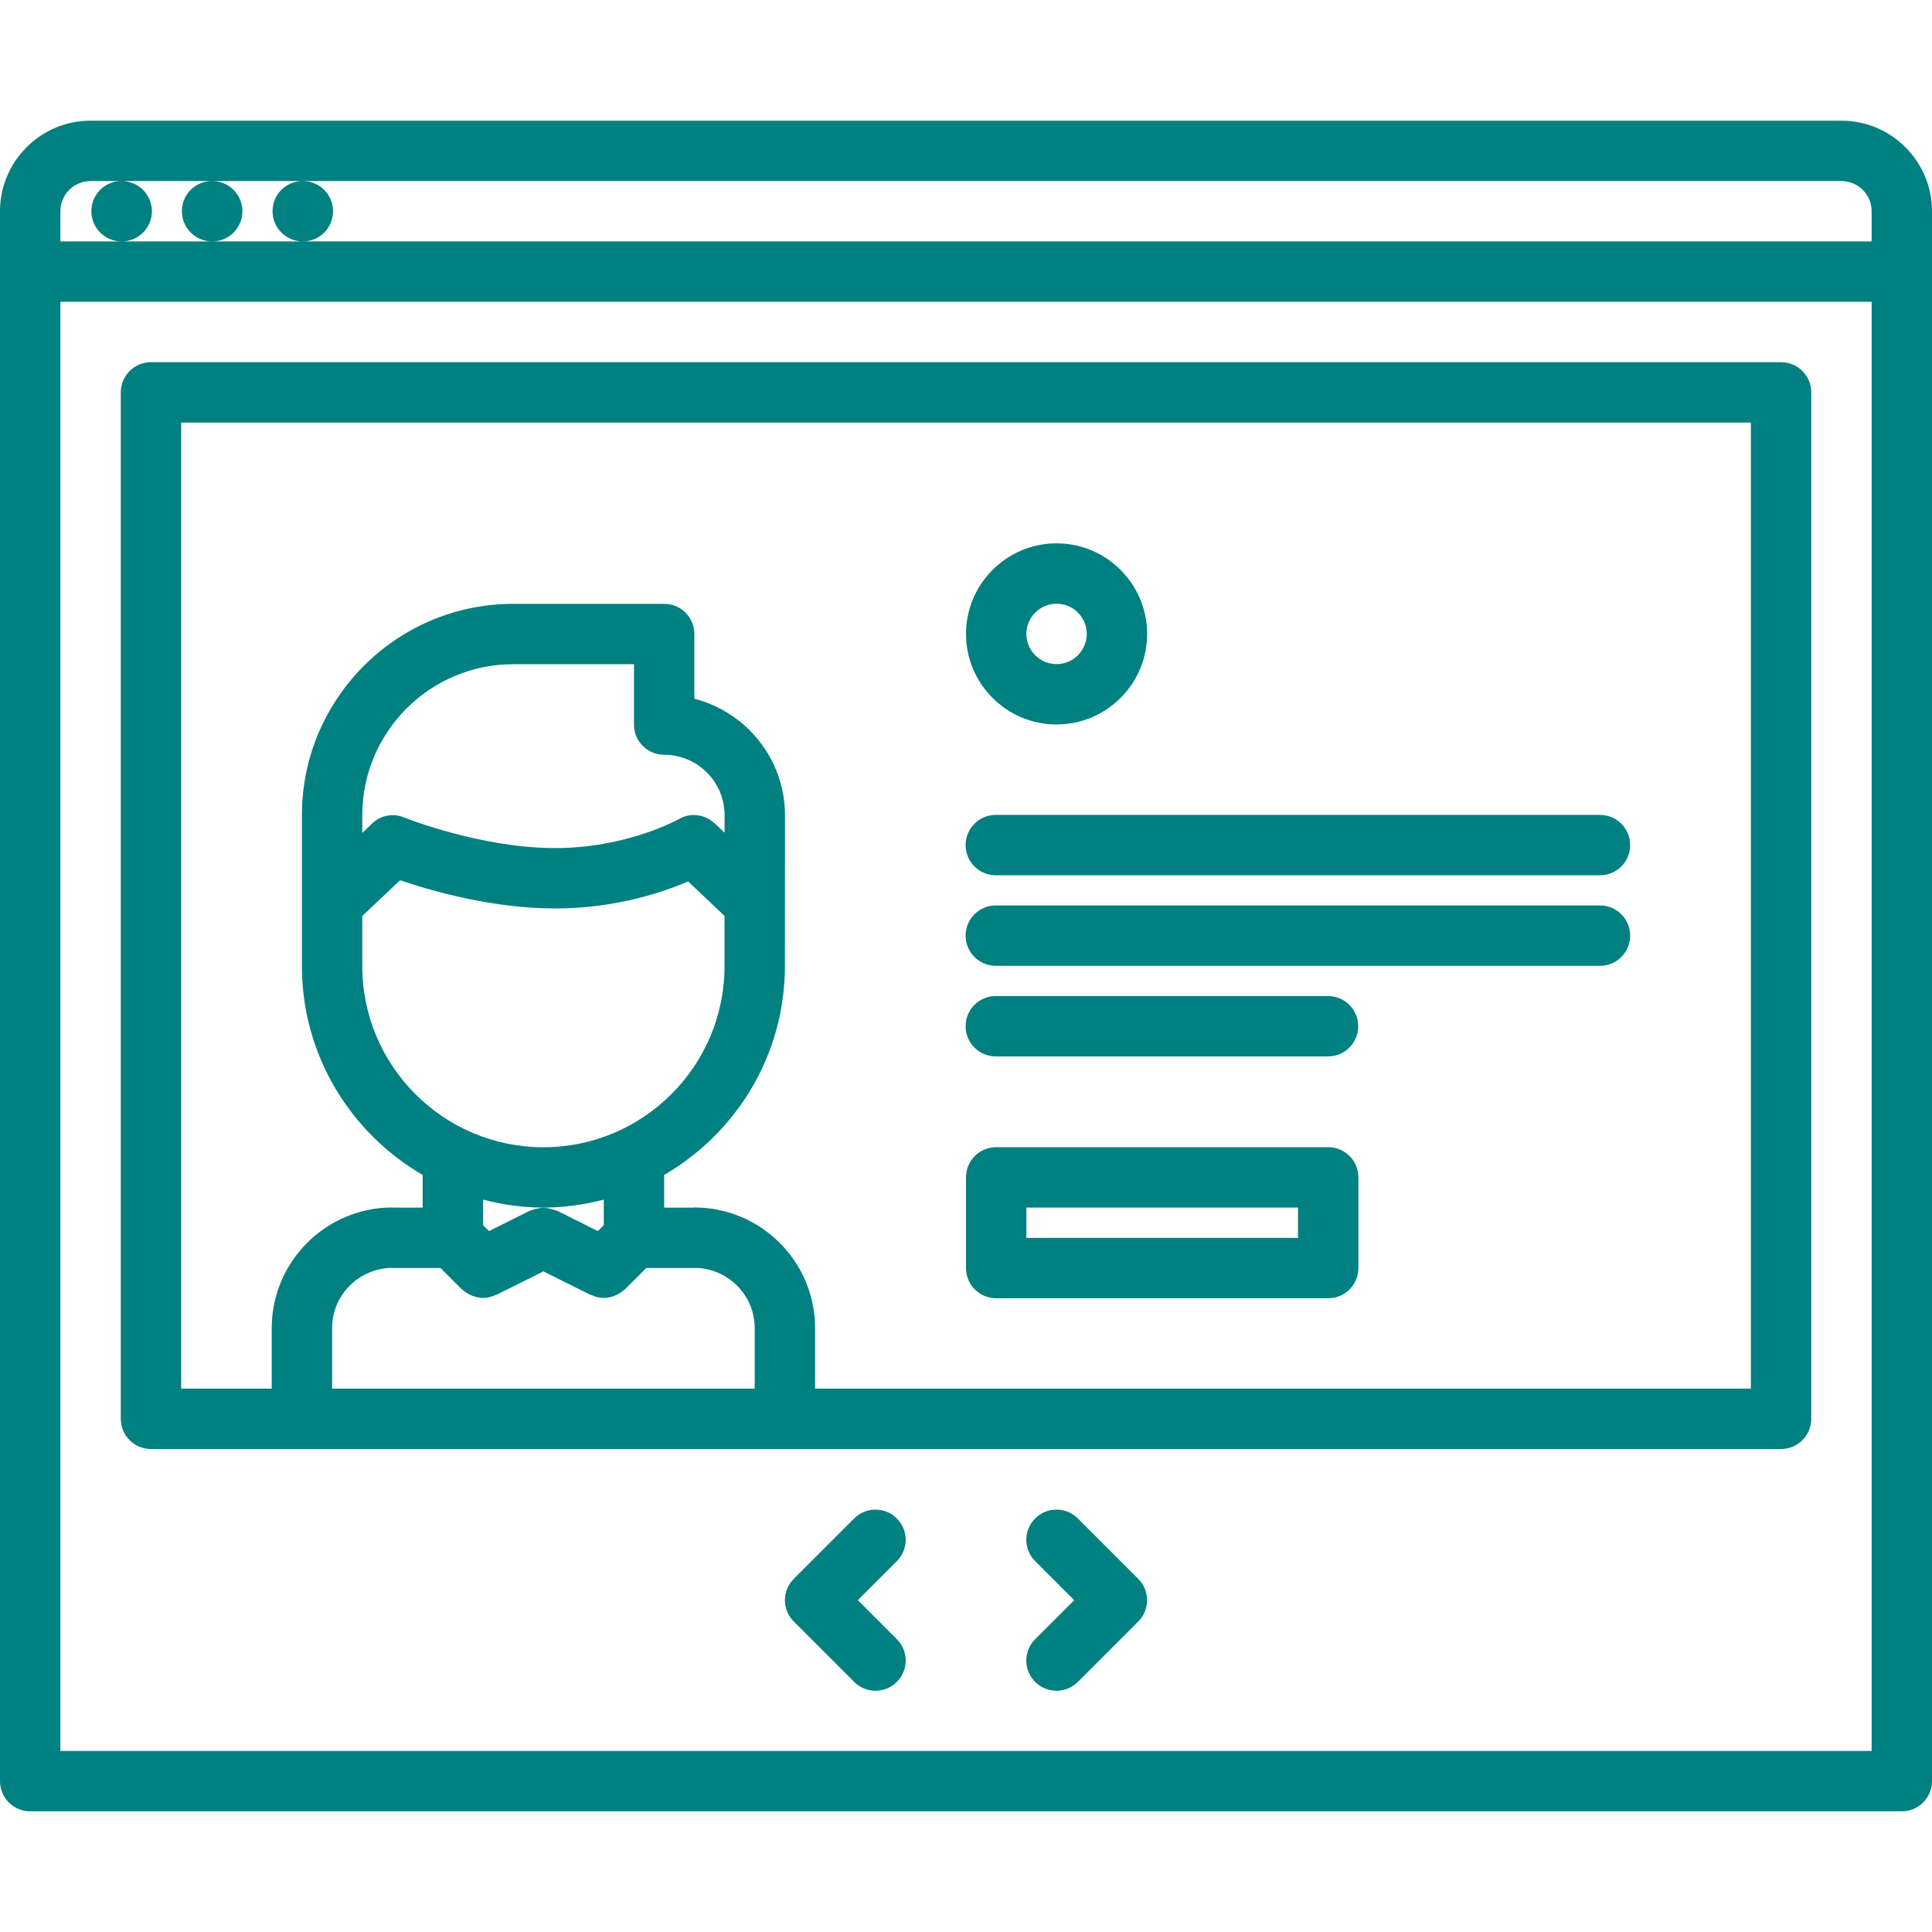 <?xml version="1.0"?>
<svg xmlns="http://www.w3.org/2000/svg" xmlns:xlink="http://www.w3.org/1999/xlink" xmlns:svgjs="http://svgjs.com/svgjs" version="1.1" width="512" height="512" x="0" y="0" viewBox="0 0 64 64" style="enable-background:new 0 0 512 512" xml:space="preserve" class=""><g><path xmlns="http://www.w3.org/2000/svg" d="m61 3.998h-58c-1.654 0-3 1.346-3 3v52.004c0 .553.447 1 1 1h62c.553 0 1-.447 1-1v-52.004c0-1.654-1.346-3-3-3zm-59 6h60v48.004h-60zm1-4h1.02c-.552 0-.994.447-.994 1s.452 1 1.005 1c.552 0 1-.447 1-1s-.448-1-1-1h2.988c-.552 0-.994.447-.994 1s.452 1 1.005 1c.552 0 1-.447 1-1s-.448-1-1-1h2.992c-.552 0-.994.447-.994 1s.452 1 1.005 1c.552 0 1-.447 1-1s-.448-1-1-1h50.967c.552 0 1 .448 1 1v1h-51.968-3.003-2.999-2.03v-1c0-.552.448-1 1-1z" fill="#008080" data-original="#000000" style="" class=""/><path xmlns="http://www.w3.org/2000/svg" d="m59 11.998h-53.999c-.553 0-1 .447-1 1v34.002c0 .553.447 1 1 1h53.999c.553 0 1-.447 1-1v-34.002c0-.553-.447-1-1-1zm-47.999 32c0-1.096.888-1.986 1.98-1.997.007 0 .013.004.02.004h1.592l.701.7c.01.01.022.013.032.021.077.07.162.127.256.17.028.013.056.026.085.036.106.038.217.064.332.065h.002.001c.002 0 .003-.001.005-.001.14-.001.276-.037.406-.097.012-.005.024-.002.035-.008l1.553-.775 1.553.775c.011.006.023.003.035.008.13.06.267.096.406.097.002 0 .003.001.005.001h.001.002c.115-.001.226-.027.332-.065.029-.01.057-.023.085-.036.094-.043.179-.1.256-.17.01-.009.022-.012.032-.021l.701-.7h1.592c.007 0 .013-.004.02-.004 1.093.011 1.98.901 1.98 1.997v2.002h-14zm6-21.995h4v2c0 .553.447 1 1 1 1.104 0 2.002.897 2.002 2.001v.58l-.313-.297c-.004-.004-.01-.005-.014-.009-.313-.294-.783-.375-1.174-.151-.017.01-1.723.967-4.112.967-2.477 0-4.986-1.007-5.012-1.017-.404-.168-.844-.04-1.117.269l-.26.245v-.588c0-2.757 2.243-5 5-5zm-5 8.34 1.253-1.184c.996.341 3.035.935 5.136.935 1.982 0 3.552-.53 4.406-.896l1.206 1.145-.001 1.661c0 3.309-2.691 6-6 6s-6-2.691-6-6zm6 9.66c.691 0 1.359-.098 2-.264v.846l-.197.196-1.355-.677c-.021-.011-.046-.009-.067-.019-.064-.026-.129-.04-.197-.053-.062-.012-.121-.024-.183-.023-.062-.001-.121.012-.183.023-.068.013-.134.026-.197.053-.022.01-.046.008-.067.019l-1.355.677-.197-.196v-.846c.639.166 1.307.264 1.998.264zm39.999 5.997h-30.999v-2.002c0-2.205-1.794-3.999-4-3.999-.011 0-.019.006-.029.006h-.971v-1.084c2.387-1.387 4-3.965 4-6.918l.002-4.999c0-1.859-1.28-3.412-3.002-3.859v-2.142c0-.553-.447-1-1-1h-5c-3.859 0-7 3.141-7 7v5c0 2.953 1.613 5.531 4 6.918v1.084h-.971c-.011 0-.019-.006-.029-.006-2.206 0-4 1.794-4 3.999v2.002h-3v-32.002h51.999z" fill="#008080" data-original="#000000" style="" class=""/><path xmlns="http://www.w3.org/2000/svg" d="m32.987 28.995h20.014c.553 0 1-.447 1-1s-.447-1-1-1h-20.014c-.553 0-1 .447-1 1s.448 1 1 1z" fill="#008080" data-original="#000000" style="" class=""/><path xmlns="http://www.w3.org/2000/svg" d="m32.987 31.994h20.014c.553 0 1-.447 1-1s-.447-1-1-1h-20.014c-.553 0-1 .447-1 1s.448 1 1 1z" fill="#008080" data-original="#000000" style="" class=""/><path xmlns="http://www.w3.org/2000/svg" d="m32.987 34.995h11.005c.553 0 1-.447 1-1s-.447-1-1-1h-11.005c-.553 0-1 .447-1 1s.448 1 1 1z" fill="#008080" data-original="#000000" style="" class=""/><path xmlns="http://www.w3.org/2000/svg" d="m35 23.999c1.654 0 3-1.346 3-3s-1.346-3-3-3-3 1.346-3 3 1.346 3 3 3zm0-4c.552 0 1 .448 1 1s-.448 1-1 1-1-.448-1-1 .448-1 1-1z" fill="#008080" data-original="#000000" style="" class=""/><path xmlns="http://www.w3.org/2000/svg" d="m43.998 38.002h-10.998c-.553 0-1 .447-1 1v3.004c0 .553.447 1 1 1h10.998c.553 0 1-.447 1-1v-3.004c0-.553-.447-1-1-1zm-1 3.004h-8.998v-1.004h8.998z" fill="#008080" data-original="#000000" style="" class=""/><path xmlns="http://www.w3.org/2000/svg" d="m29.709 50.301c-.391-.391-1.023-.391-1.414 0l-2 2c-.391.391-.391 1.023 0 1.414l2 2c.195.195.451.293.707.293s.512-.098.707-.293c.391-.391.391-1.023 0-1.414l-1.293-1.293 1.293-1.293c.391-.391.391-1.024 0-1.414z" fill="#008080" data-original="#000000" style="" class=""/><path xmlns="http://www.w3.org/2000/svg" d="m35.705 50.301c-.391-.391-1.023-.391-1.414 0s-.391 1.023 0 1.414l1.293 1.293-1.293 1.293c-.391.391-.391 1.023 0 1.414.195.195.451.293.707.293s.512-.098.707-.293l2-2c.391-.391.391-1.023 0-1.414z" fill="#008080" data-original="#000000" style="" class=""/></g></svg>
